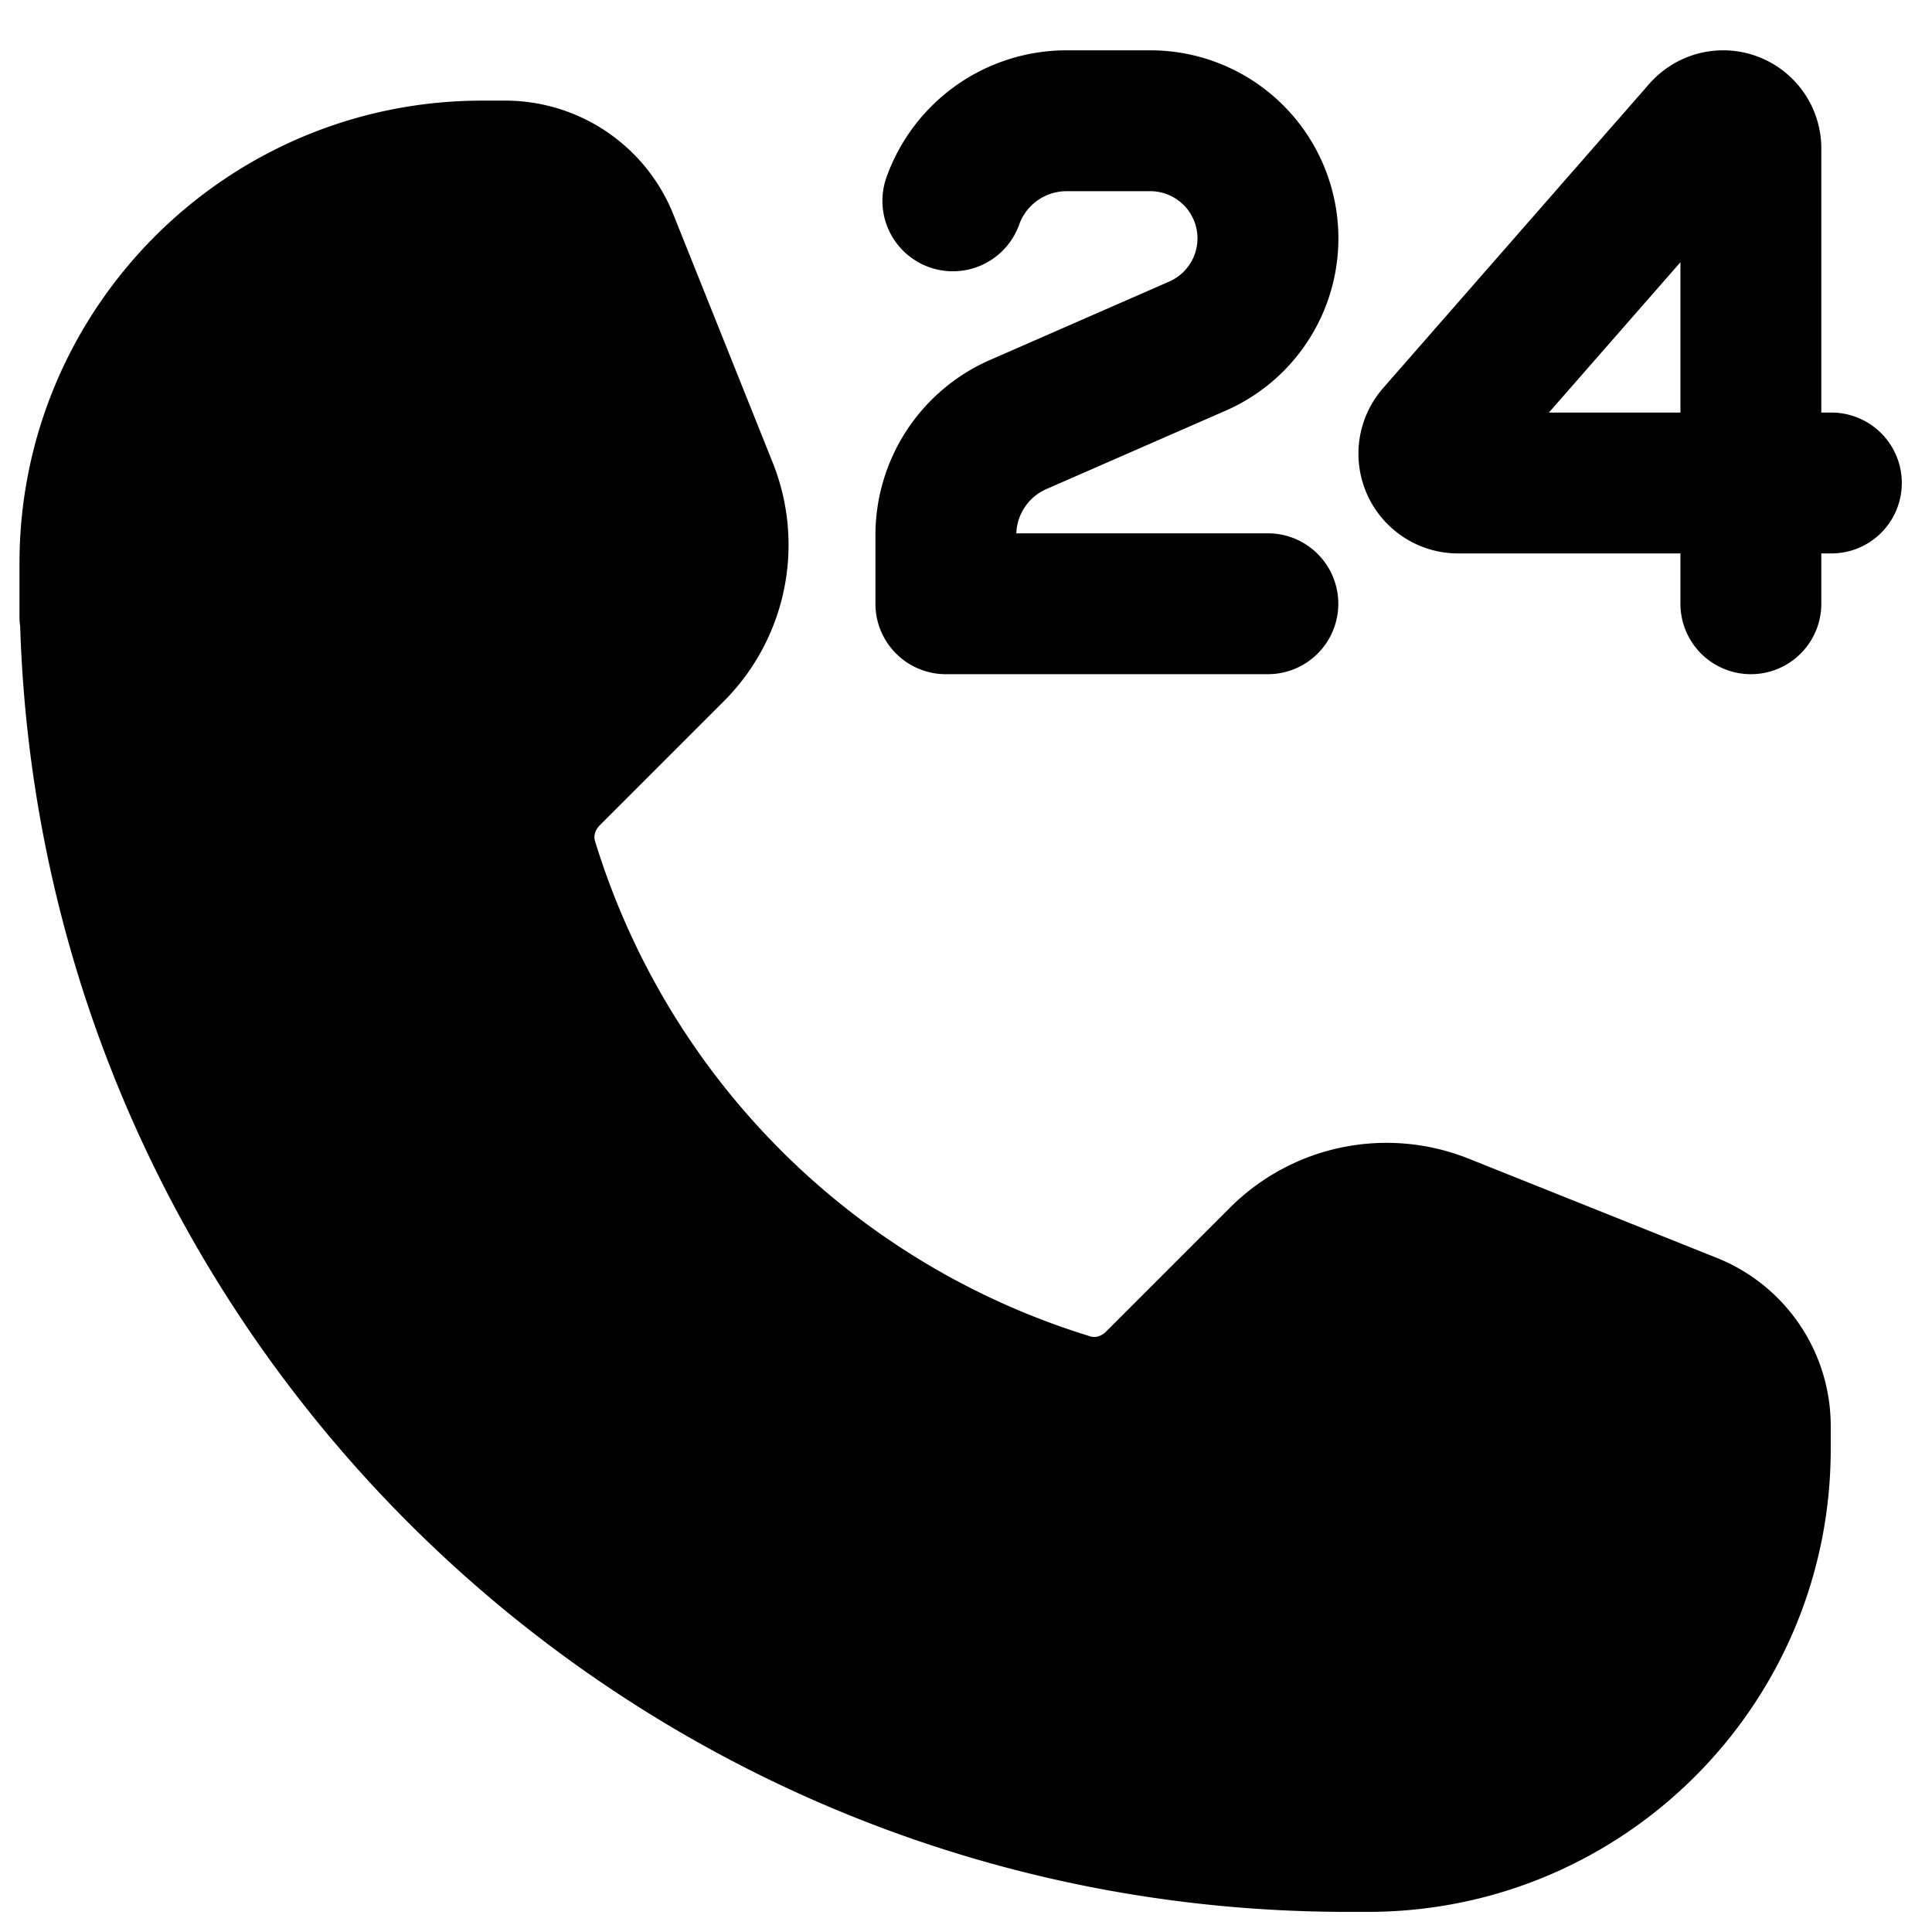 <svg xmlns="http://www.w3.org/2000/svg" fill="none" viewBox="0 0 48 48" id="Call-Center-Support-Service--Streamline-Plump">
  <desc>
    Call Center Support Service Streamline Icon: https://streamlinehq.com
  </desc>
  <g id="call-center-support-service">
    <path id="Union" fill="#000000" fill-rule="evenodd" d="M40.977 2.083a2.438 2.438 0 0 1 4.273 1.605v6.562h0.25a1.75 1.75 0 1 1 0 3.5h-0.25V15a1.75 1.75 0 1 1 -3.5 0v-1.25h-5.523a2.477 2.477 0 0 1 -1.864 -4.108l6.614 -7.56Zm0.773 8.167V6.515l-3.268 3.735h3.268ZM11.984 2.5C5.634 2.5 0.484 7.649 0.484 14v1.332c0 0.076 0.006 0.15 0.017 0.224C1.059 33.293 15.612 47.5 33.484 47.5h0.5c6.352 0 11.5 -5.149 11.5 -11.5v-0.569a4.5 4.5 0 0 0 -2.828 -4.178l-6.166 -2.466a5.5 5.5 0 0 0 -5.931 1.217l-3.077 3.077c-0.136 0.136 -0.289 0.152 -0.382 0.124a18.545 18.545 0 0 1 -12.32 -12.32c-0.029 -0.094 -0.012 -0.247 0.123 -0.383l3.077 -3.076a5.5 5.5 0 0 0 1.218 -5.932L16.73 5.329A4.5 4.5 0 0 0 12.553 2.5h-0.569ZM26.5 1.25a4.751 4.751 0 0 0 -4.48 3.167 1.75 1.75 0 0 0 3.3 1.166 1.251 1.251 0 0 1 1.18 -0.833h2.078a1.172 1.172 0 0 1 0.47 2.246l-4.452 1.948a4.75 4.75 0 0 0 -2.846 4.351V15c0 0.966 0.784 1.75 1.75 1.75h8a1.75 1.75 0 1 0 0 -3.5h-6.25a1.25 1.25 0 0 1 0.749 -1.1l4.452 -1.947a4.672 4.672 0 0 0 -1.873 -8.953H26.5Z" clip-rule="evenodd" stroke-width="1"></path>
  </g>
</svg>